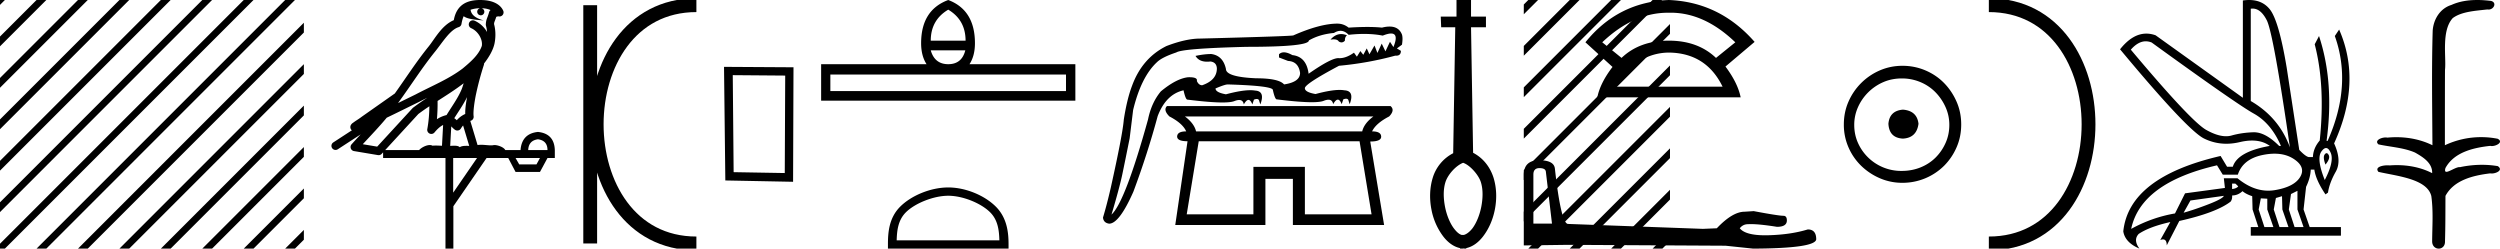 <svg xmlns="http://www.w3.org/2000/svg" width="180.997" height="18"><path d="M179.35 0c.336 0 .67.026.995.066.447.113.217.626-.18.626a.476.476 0 0 1-.082-.008c-.839.097-1.872.15-2.506.626-.84.916-.463 2.821-.56 3.725-.008.05-.01 3.653-.01 5.48a6.145 6.145 0 0 1 2.634-.586c.402 0 .801.04 1.188.117.44.231-.077.528-.423.528a.454.454 0 0 1-.114-.013c-1.226.133-2.62.461-3.243 1.602-.062.206-.023.277.07.277.207 0 .68-.342.947-.342.014 0 .027 0 .04.003a7.535 7.535 0 0 1 1.58-.169c.39 0 .776.031 1.149.095.42.278-.096.534-.438.534a.532.532 0 0 1-.105-.01c-1.252.151-2.637.49-3.243 1.633-.007 1.27 0 2.11-.034 3.278.015.36-.219.538-.456.538-.235 0-.473-.176-.474-.526.008-1.15.09-2.161-.06-3.277-.305-1.253-2.478-1.445-3.827-1.754-.295-.347.285-.475.658-.475.056 0 .107.003.15.008.173-.013.347-.02.522-.02.882 0 1.77.175 2.557.58.032-.755-.712-1.19-1.244-1.493-.84-.361-1.766-.397-2.643-.59-.314-.273.18-.501.52-.501a.58.58 0 0 1 .126.012c.215-.02.431-.031.648-.031.902 0 1.804.183 2.614.582-.017-2.851-.063-5.61.019-8.308.066-.834.546-1.6 1.354-1.849C178.06.094 178.706 0 179.35 0zm-23.994 2.99q-.557 0-1.087.606 4.368 5.2 5.46 5.81.815.457 1.434.457.211 0 .4-.053.74-.208 1.585-.234h.043q.828 0 1.816.988h.13q-.702-1.638-1.963-2.34-1.26-.702-7.397-5.148-.213-.085-.421-.085zm7.73-2.369q-.065 0-.133.01v6.683q2.054 1.196 2.834 3.354-1.196-8.268-1.677-9.204-.432-.843-1.023-.843zm5.356 10.468q.08 0 .154.138.13.247-.234.689-.208-.546-.052-.741.068-.086.132-.086zm-.036-.372q-.153 0-.33.237-.39.52.234 2.08.702-1.352.429-1.976-.15-.34-.333-.34zm-6.805 2.577v.39q.286-.026.442-.182-.052-.078-.208-.208zm-.598.884l-2.418.338-.494.884q.832-.234 1.833-.624t1.08-.598zm5.33-.364l-.468.234-.156 1.118.416 1.274h.65l-.442-1.274v-1.352zm-1.118.39l-.442.13-.156.832.416 1.274h.65l-.442-1.274-.026-.962zm-1.534.156l-.156.806.416 1.274h.65l-.442-1.274v-.78l-.468-.026zm.995-3.234q-.416 0-.89.1-1.405.3-1.769 1.418h-1.092l-.416-.676q-5.512 1.274-6.214 4.602 1.508-.832 3.172-1.118l.728-1.456 2.886-.39-.078-.702h.988q1.092.9 2.229.9.243 0 .488-.042 1.391-.234 1.82-.95.43-.714-.455-1.3-.585-.386-1.397-.386zM162.83 0q.948 0 1.488.658.663.806 1.235 4.238l.91 5.954q.442.468.677.52h.312q.026-.65.494-1.196.416-3.978-.364-6.968l.312-.598q1.118 3.38.546 7.592h.078q1.794-4.03.52-7.592l.312-.468q1.664 3.796-.364 8.242.572 1.248.117 2.054-.455.806-.56 1.508l-.181.13q-.702-1.04-.806-1.794h-.26q-.026.598-.339 1.248l-.182 1.638.443 1.274h2.262v.624h-6.527v-.624h.546l-.416-1.274-.026-.962q-.468-.156-.702-.364-.338.312-.754.312.026.26-.104.442-1.04.806-3.718 1.404l-.91 1.768q0-.434-.27-.434-.085 0-.198.044l.728-1.3q-1.508.338-2.288.858-.416.442.052 1.066-1.04-.442-1.17-1.248.416-3.926 7.046-5.46l.468.78h.416q.338-1.092 2.678-1.508-.522-.388-1.284-.388-.414 0-.9.115-.492.116-.96.116-.845 0-1.614-.376-1.196-.585-6.084-6.461.901-1.136 1.905-1.136.33 0 .67.122l6.317 4.524V.034q.235-.034.449-.034z"/><path d="M143.99.375c9.624 0 9.624 17.25 0 17.25" fill="none" stroke="#000"/><path d="M137.768 7.938c.68.054 1.057.394 1.129 1.022-.09.68-.466 1.04-1.13 1.075-.663-.036-1.012-.394-1.048-1.075.054-.628.403-.968 1.049-1.022zm-.081-2.259c-.484 0-.932.09-1.345.27a3.545 3.545 0 0 0-1.828 1.815 3.11 3.11 0 0 0-.269 1.276c0 .466.09.901.269 1.304a3.422 3.422 0 0 0 3.173 2.03c.484 0 .937-.085 1.358-.255.421-.17.784-.408 1.089-.712.305-.305.547-.66.726-1.063.18-.403.269-.838.269-1.304 0-.448-.09-.874-.27-1.277a3.67 3.67 0 0 0-.725-1.075 3.302 3.302 0 0 0-1.09-.74 3.431 3.431 0 0 0-1.357-.269zm.054-.914a4.17 4.17 0 0 1 1.667.336c.52.224.968.529 1.344.914.377.386.677.834.901 1.345.224.51.336 1.062.336 1.653 0 .592-.112 1.143-.336 1.654a4.31 4.31 0 0 1-.9 1.331 4.267 4.267 0 0 1-3.012 1.237 4.071 4.071 0 0 1-1.654-.336 4.48 4.48 0 0 1-1.345-.9 4.195 4.195 0 0 1-.914-1.332 4.071 4.071 0 0 1-.336-1.654c0-.591.112-1.142.336-1.653a4.358 4.358 0 0 1 2.259-2.259 4.071 4.071 0 0 1 1.654-.336zM120.95.92l-.133.002h-.068q-2.49 0-4.748 2.14l1.397 1.13q1.308-1.249 3.42-1.249 2.11 0 3.418 1.25l1.398-1.13Q123.404.92 120.95.92zm-.133 2.886q-2.349.03-3.865 2.467h7.76q-1.19-2.438-3.895-2.467zm0-3.806q3.687.149 6.214 3.033l-2.11 1.784q.891 1.189 1.1 2.23h-10.377q.208-1.041 1.1-2.2l-1.962-1.785Q117.13.15 120.817 0zm-9.36 12.17q-.442 0-.442.464v3.556h1.347l-.442-3.746q-.02-.273-.463-.273zm-.02-.568q1.073 0 1.136.61.442 3.978.947 4l9.765.357 1.01-.042q1.136-1.2 2.02-1.2l.652-.042q1.79.337 2.147.337.253 0 .253.337 0 .463-.716.463-1.229-.196-1.885-.196-.12 0-.22.006-.357 0-.589.295.41.508 1.837.508.11 0 .226-.003 1.62-.042 2.862-.421.61 0 .61.716-.063.652-4.567.673l-1.999-.21-11.406-.064-3.2.043v-5.135q.022-1.032 1.116-1.032z"/><path d="M110.646 0l-.325.326v.707l.856-.856.177-.177zm3 0l-3.325 3.326v.707l3.856-3.856.177-.177zm3 0l-6.325 6.326v.707l6.856-6.856.177-.177zm3 0l-9.325 9.326v.707l9.856-9.856.177-.177zm1.26 1.74l-10.585 10.586v.707l10.585-10.586V1.74zm0 3l-10.585 10.586v.707l10.585-10.586V4.74zm0 3l-10.083 10.083-.177.177h.708l9.552-9.553V7.74zm0 3l-7.083 7.083-.177.177h.708l6.552-6.553v-.707zm0 3l-4.083 4.083-.177.177h.708l3.552-3.553v-.707zm0 3l-1.083 1.083-.177.177h.708l.552-.553v-.707zm-14.971-4.957c-.534.205-1.116.861-1.286 1.402-.17.54-.15 1.171-.03 1.792.12.61.36 1.191.65 1.571.2.26.38.41.551.46h.16c.17-.04.39-.19.61-.46.291-.38.531-.96.652-1.571.12-.621.14-1.252-.03-1.792-.17-.541-.808-1.243-1.277-1.395v-.007zM106.501 0v1.201h1.08v.771h-1.08l.15 9.09c.77.4 1.251 1.081 1.482 1.812.23.751.24 1.562.09 2.313-.15.75-.45 1.411-.861 1.942-.31.4-.721.73-1.202.831v.03c-.03.01-.06.01-.09.01-.04 0-.08-.01-.12-.01-.05.01-.1.01-.14.01-.04 0-.07 0-.11-.01v-.03c-.48-.1-.891-.43-1.202-.831a4.654 4.654 0 0 1-.86-1.942c-.15-.751-.14-1.562.09-2.313a2.97 2.97 0 0 1 1.481-1.782l.15-9.12h-1.02l-.03-.77h1.14V0h1.052zm-9.402 2.466q.204 0 .424.094-.155.097-.155.386-.111.123-.243.123-.095 0-.2-.065-.086-.155-.368-.155-.103 0-.231.02.351-.403.773-.403zM85.783 8.43q.675.502.81 1.082h12.03q.136-.58.812-1.082zm1.004 1.796l-.87 5.291h4.828V12.08h3.727v3.437h4.827l-.869-5.29zm10.262-7.994q-.228 0-.472.154-1.043.097-1.815.541 0 .464-4.5.464-4.653.115-5.097.405-1.043.348-1.41.714-1.14 1.063-1.718 3.457l-.251 2.047q-.329 1.641-.531 2.607-.203.965-.783 2.915.985-.907 2.646-6.893.25-1.217.927-2.028 1.12-.927 1.97-1.023l.086-.001q.623 0 .55.271.136.31.387.31Q88.1 5.803 88.1 4.954q-.02-.445-.464-.502-.127.015-.242.015-.596 0-.839-.42.637-.136 1.14-.136.849.116 1.061 1.081 0 .58 2.182.676 1.642 0 2.028.444 1.158-.174 1.158-.83-.115-.83-.869-.869l-.656-.251V3.93q.141-.141.355-.141.254 0 .61.2 1.024.115 1.178 1.35 1.62-1.13 2.147-1.13l.026.001q.032.002.065.002.485 0 1.045-.398l.212.29.251-.406.213.27.25-.463.194.425.367-.637.212.54.31-.675.27.56.328-.695.25.386q.402-.983-.17-.983-.225 0-.602.153-.626-.123-1.355-.123-.53 0-1.116.065-.28-.29-.59-.29zm-.221-.521q.444 0 .81.29.754-.049 1.357-.049.604 0 1.057.048.306-.077.551-.077.672 0 .898.58.077.25 0 .733l-.367.27.29.174q0 .351-.336.351-.033 0-.07-.003-1.97.54-4.074.734-2.472 1.313-2.472 1.622 0 .29.772.424 1.1-.297 1.742-.297.192 0 .344.027.753.039.386 1.004l-.077-.232q-.025-.163-.181-.163-.084 0-.205.048l-.116.347q-.126-.328-.28-.328-.155 0-.338.328-.052-.322-.34-.322-.143 0-.346.08-.249.1-.863.1-.885 0-2.526-.205h-.007q-.132 0-.282-.676 0-.31-3.263-.406-.213 0-.889.29 0 .29.753.425 1.114-.297 1.76-.297.194 0 .345.026.753.039.386 1.004l-.077-.231q-.025-.163-.18-.163-.084 0-.206.047l-.116.347q-.126-.328-.28-.328-.154 0-.338.328-.051-.321-.339-.321-.144 0-.346.08-.25.099-.864.099-.884 0-2.525-.205h-.008q-.132 0-.282-.676-1.274.29-1.873 1.873-.734 2.723-1.757 5.465-1.024 2.317-1.757 2.317-.406-.058-.444-.444.27-.889.56-2.144.868-3.9.946-4.943.231-1.487.598-2.452.734-2.008 2.491-2.877 1.41-.541 2.453-.541 6.739-.174 6.739-.232 1.93-.85 3.186-.85zm3.842 5.966q.348.29-.096.753-.966.502-1.236 1.082.657 0 .657.386 0 .347-.792.347l1.004 6.044h-6.604v-3.34h-1.989v3.34h-6.527l.889-6.063q-.734 0-.753-.328 0-.386.656-.386-.25-.58-1.216-1.082-.464-.463-.174-.753zM68.652.699q-1.266.749-1.266 2.247h2.521q0-1.498-1.255-2.247zm-1.266 2.946q.284 1.002 1.266 1.002t1.235-1.002zm-7.269 1.751v1.195h17.06V5.396zM68.652 0q1.933.729 1.933 3.128 0 .912-.394 1.519h7.664v2.642H59.449V4.647h7.633q-.394-.607-.394-1.519 0-2.4 1.964-3.128zm0 14.172c-1.074 0-2.419.552-3.07 1.202-.568.57-.643 1.324-.664 2.025h7.435c-.02-.701-.095-1.456-.664-2.025-.65-.65-1.963-1.202-3.037-1.202zm0-.601c1.274 0 2.645.588 3.448 1.392.824.824.918 1.909.918 2.72V18h-8.732v-.316c0-.812.061-1.897.886-2.721.803-.804 2.206-1.392 3.48-1.392zM53.051 5.44l.063 7.024 3.702.064.032-7.056-3.797-.031zm-.633-.6l5.03.031-.03 8.29-4.905-.096-.095-8.225z"/><path d="M42.73.375v17.25M50.418.375c-9.625 0-9.625 17.25 0 17.25m0 0" fill="none" stroke="#000"/><path d="M34.761.597a2.12 2.12 0 0 0-.692.109c.031.223.169.569.953.773-.73-.053-1.206-.113-1.452-.307-.09.2-.137.427-.158.556a.297.297 0 0 1-.207.237c-.624.191-1.173 1.112-1.7 1.763-.95 1.173-1.771 2.48-2.688 3.733l1.27-.622c1.182-.622 2.395-1.11 3.407-1.877.589-.49 1.172-.996 1.39-1.641.076-.497-.296-1.074-.767-1.279a.297.297 0 1 1 .238-.545c.377.164.7.458.904.817a1.986 1.986 0 0 0-.075-.448.297.297 0 0 1-.012-.104c.01-.184.041-.313.082-.422.04-.109.085-.206.157-.459a.297.297 0 0 1 .105-.153 1.546 1.546 0 0 0-.527-.125C34.946.6 34.905.6 34.864.599a.258.258 0 1 1-.103-.002zm-1.193 5.432c-.606.466-1.253.873-1.888 1.28a13 13 0 0 1-.047 1.321c.207-.135.434-.236.697-.3.39-.636.82-1.22 1.082-1.842.054-.129.105-.29.156-.46zm.248 1c-.273.549-.62 1.04-.928 1.529.059.04.112.08.155.121l.027.027a1.72 1.72 0 0 1 .613-.454c-.01-.348.047-.768.133-1.222zm-2.88.047a25.922 25.922 0 0 0-.588.297c-.78.38-1.56.772-2.349 1.148-.556.67-1.157 1.293-1.735 1.92l1.044.175L29.87 7.83a.297.297 0 0 1 .04-.036 18.5 18.5 0 0 1 1.026-.718zm2.592 2.009c-.058.066-.112.14-.162.222a.298.298 0 0 1-.429.087c-.125-.09-.2-.177-.266-.244l-.077 1.413c.1-.006.201-.013.296-.013.167 0 .314.022.398.108.1-.078.28-.1.504-.1.058 0 .118.002.18.005l-.444-1.478zm5.418.999c-.451.062-.686.323-.704.783h1.395c0-.46-.23-.721-.69-.783zm-7.86-2.39a16.38 16.38 0 0 0-.798.56l-2.403 2.613h2.456c.171-.19.519-.365.776-.365.074 0 .14.014.192.046.082-.007.168-.01.256-.01.14 0 .286.007.434.016l.082-1.506c-.224.115-.407.282-.625.542a.297.297 0 0 1-.52-.246c.1-.544.142-1.093.15-1.65zm6.24 3.745l.266.465h1.248l.253-.465zm-4.516 0v2.51l1.727-2.51zM34.754 0a3.878 3.878 0 0 1 .272.01c.695.044 1.215.325 1.408.768a.298.298 0 0 1-.34.408l-.025-.006-.03.007-.108.029c-.055.168-.096.269-.12.332a.541.541 0 0 0-.042.2c.154.552.094 1.107.036 1.389-.095.466-.384.977-.76 1.46a.295.295 0 0 1-.015.108 21.24 21.24 0 0 0-.548 2.027c-.152.708-.233 1.387-.192 1.684a.297.297 0 0 1-.223.33l-.019.005.527 1.75c.086-.013.173-.018.26-.018.256 0 .509.041.712.041a.865.865 0 0 0 .183-.016.314.314 0 0 1 .068-.007c.212 0 .657.13.787.366h1.1c.062-.797.482-1.235 1.261-1.315.788.08 1.196.518 1.222 1.315v.572h-.53l-.545 1.01h-1.767l-.531-1.01h-1.568l-2.404 3.493V18h-.571v-6.561h-4.516v-.41l-.1.109a.297.297 0 0 1-.268.092l-1.74-.292a.298.298 0 0 1-.172-.492c.216-.242.436-.48.656-.716l-1.657 1.078a.296.296 0 0 1-.411-.087.297.297 0 0 1 .087-.411l1.344-.876a.292.292 0 0 1-.076-.09.315.315 0 0 1-.02-.237.305.305 0 0 1 .048-.093c.055-.076.084-.088.124-.119l.13-.094c.096-.065.207-.137.301-.2a4.156 4.156 0 0 0 .217-.156l2.378-1.672.008-.005c.806-1.13 1.568-2.316 2.457-3.414.433-.535.938-1.524 1.812-1.894.048-.262.157-.68.484-.997C33.69.119 34.2 0 34.754 0zM0 0v.354L.177.177.354 0zm2.646 0L0 2.646v.708L3.177.177 3.354 0zm3 0L0 5.646v.708L6.177.177 6.354 0zm3 0L0 8.646v.708L9.177.177 9.354 0zm3 0L0 11.646v.708L12.177.177 12.354 0zm3 0L0 14.646v.708L15.177.177 15.354 0zm3 0L0 17.646V18h.354L18.177.177 18.354 0zm3 0L2.823 17.823 2.646 18h.708L21.177.177 21.354 0zM22 1.646L5.823 17.823 5.646 18h.708L22 2.354v-.708zm0 3L8.823 17.823 8.646 18h.708L22 5.354v-.708zm0 3L11.823 17.823l-.177.177h.708L22 8.354v-.708zm0 3l-7.177 7.177-.177.177h.708L22 11.354v-.708zm0 3l-4.177 4.177-.177.177h.708L22 14.354v-.708zm0 3l-1.177 1.177-.177.177h.708l.646-.646v-.708z"/></svg>